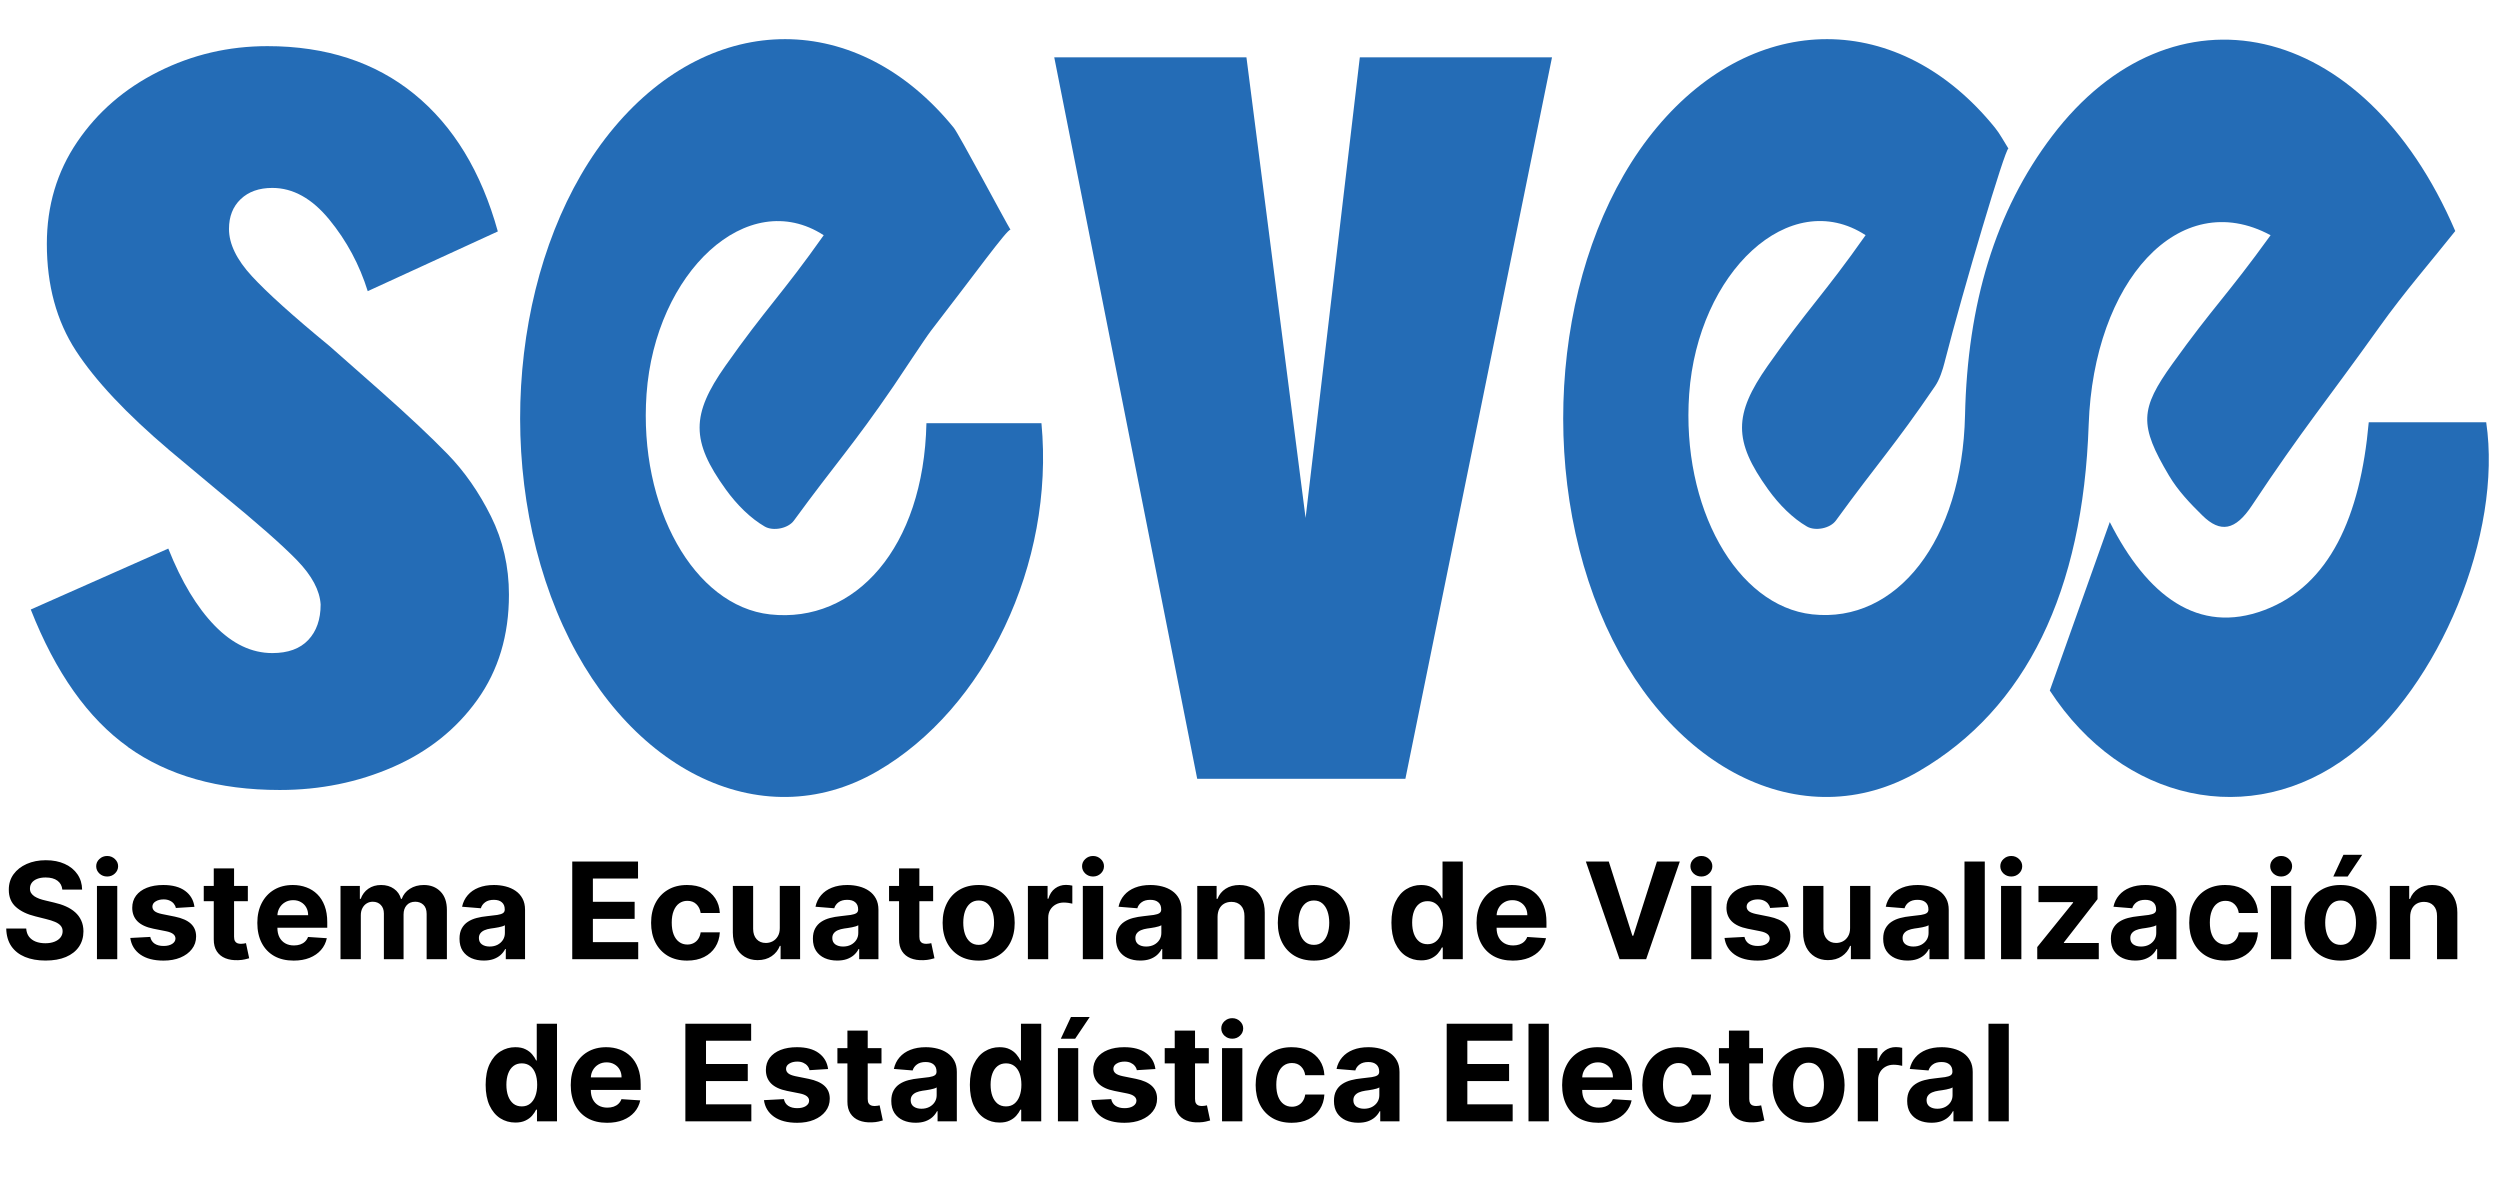 <svg width="894" height="423" viewBox="0 0 894 423" fill="none" xmlns="http://www.w3.org/2000/svg">
<g filter="url(#filter0_d_127_364)">
<path d="M41.773 263.108C27.442 252.884 15.863 236.489 7 213.96L56.18 192.168C60.895 204.039 66.439 213.221 72.794 219.753C79.149 226.284 86.013 229.541 93.386 229.541C98.987 229.541 103.287 227.988 106.228 224.865C109.17 221.76 110.66 217.519 110.66 212.18C110.358 207.144 107.567 201.881 102.249 196.39C96.931 190.9 87.918 182.986 75.227 172.592L56.614 157.03C41.245 143.985 30.101 132.115 23.161 121.456C16.221 110.778 12.752 98.037 12.752 83.213C12.752 69.581 16.372 57.408 23.613 46.749C30.855 36.071 40.51 27.703 52.635 21.625C64.742 15.548 77.735 12.5 91.614 12.5C112.583 12.5 130.083 18.218 144.113 29.615C158.143 41.031 168.1 57.408 174.021 78.763L127.5 100.119C124.539 90.634 119.975 82.114 113.771 74.541C107.567 66.969 100.778 63.201 93.386 63.201C88.653 63.201 84.9 64.526 82.091 67.196C79.281 69.865 77.885 73.424 77.885 77.874C77.885 83.213 80.62 88.854 86.088 94.78C91.557 100.706 100.778 109.017 113.771 119.695L131.931 135.712C141.963 144.61 150.015 152.164 156.069 158.393C162.122 164.622 167.289 172.043 171.57 180.639C175.85 189.234 178 198.586 178 208.658C178 223.199 174.228 235.713 166.704 246.239C159.18 256.766 149.129 264.774 136.57 270.264C124.011 275.755 110.509 278.5 96.026 278.5C74.171 278.5 56.086 273.388 41.754 263.146L41.773 263.108Z" fill="#246CB6"/>
<path d="M368.422 147.326C373.166 197.638 348.285 249.466 309.726 271.799C267.833 296.084 218.129 270.682 195.077 214.592C171.625 157.498 180.446 83.375 215.69 41.492C251.068 -0.561 302.81 -0.504 337.083 41.701C338.855 43.879 355.772 75.646 357.353 78.147C356.248 77.825 344.703 93.869 328.891 114.309C326.91 116.866 317.137 131.755 315.536 134.066C300.848 155.547 295.076 161.363 279.911 182.143C277.777 185.079 272.386 185.988 269.49 184.302C264.403 181.366 259.526 176.536 255.545 171.024C243.009 153.653 243.162 144.238 255.373 126.868C269.909 106.201 275.605 101.314 290.56 80.117C263.337 62.462 230.283 93.358 227.197 136.983C224.358 177.369 244.19 212.717 271.376 215.71C301.743 219.044 326.319 191.955 327.291 147.345" fill="#246CB6"/>
<path d="M373 16.5H441.728L462.881 181.21L482.272 16.5H551L498.568 274.5H424.12L373 16.5Z" fill="#246CB6"/>
<path d="M691.464 125.296C690.667 128.421 689.586 131.717 688.011 134.047C673.385 155.528 667.637 161.344 652.536 182.124C650.411 185.06 645.043 185.969 642.159 184.283C637.094 181.347 632.238 176.517 628.273 171.005C615.79 153.634 615.942 144.219 628.102 126.849C642.577 106.182 648.249 101.295 663.141 80.098C636.032 62.443 603.118 93.339 600.044 136.964C597.218 177.35 616.966 212.698 644.037 215.691C674.277 219.025 697.724 189.133 698.692 144.523C699.564 104.743 709.467 71.46 729.861 44.618C772.697 -11.813 841.2 2.186 874 78.62C865.406 89.418 855.712 100.556 846.872 112.945C827.863 139.578 819.611 149.163 801.285 176.782C795.367 185.723 790.017 186.689 783.567 180.324C779.298 176.119 774.935 171.63 771.615 166.042C760.916 148.008 761.219 142.306 772.867 126.091C787.74 105.349 792.123 102.053 807.963 80.117C775.201 62.443 744.658 96.749 742.913 147.837C740.883 207.545 720.565 249.447 682.187 271.799C640.471 296.084 590.976 270.682 568.022 214.592C544.669 157.498 553.452 83.375 588.548 41.492C623.777 -0.561 675.301 -0.504 709.429 41.701C711.194 43.879 712.616 46.626 714.21 49.127C713.11 48.804 698.009 99.628 691.445 125.314L691.464 125.296Z" fill="#246CB6"/>
<path d="M729 242.949C736.353 222.292 743.253 202.902 750.455 182.681C763.839 209.101 782.062 223.067 805.729 214.166C829.074 205.378 840.057 180.791 843.063 147H885.066C890.945 186.838 868.393 241.626 836.277 266.024C801.041 292.803 754.973 282.806 729 242.93V242.949Z" fill="#246CB6"/>
</g>
<path d="M22.292 318.131C22.155 316.756 21.57 315.687 20.536 314.926C19.502 314.165 18.099 313.784 16.326 313.784C15.121 313.784 14.104 313.955 13.275 314.295C12.445 314.625 11.809 315.085 11.366 315.676C10.934 316.267 10.718 316.938 10.718 317.688C10.695 318.312 10.826 318.858 11.11 319.324C11.405 319.79 11.809 320.193 12.32 320.534C12.832 320.864 13.423 321.153 14.093 321.403C14.764 321.642 15.479 321.847 16.241 322.017L19.377 322.767C20.9 323.108 22.298 323.562 23.57 324.131C24.843 324.699 25.945 325.398 26.877 326.227C27.809 327.057 28.53 328.034 29.042 329.159C29.565 330.284 29.832 331.574 29.843 333.028C29.832 335.165 29.286 337.017 28.207 338.585C27.139 340.142 25.593 341.352 23.57 342.216C21.559 343.068 19.133 343.494 16.292 343.494C13.474 343.494 11.019 343.062 8.928 342.199C6.849 341.335 5.224 340.057 4.053 338.364C2.894 336.659 2.286 334.551 2.229 332.04H9.371C9.451 333.21 9.786 334.187 10.377 334.972C10.979 335.744 11.78 336.33 12.78 336.727C13.792 337.114 14.934 337.307 16.207 337.307C17.457 337.307 18.542 337.125 19.462 336.761C20.394 336.398 21.116 335.892 21.627 335.244C22.139 334.597 22.394 333.852 22.394 333.011C22.394 332.227 22.161 331.568 21.695 331.034C21.241 330.5 20.57 330.045 19.684 329.67C18.809 329.295 17.735 328.955 16.462 328.648L12.661 327.693C9.718 326.977 7.394 325.858 5.69 324.335C3.985 322.812 3.138 320.761 3.15 318.182C3.138 316.068 3.701 314.222 4.837 312.642C5.985 311.062 7.559 309.83 9.559 308.943C11.559 308.057 13.832 307.614 16.377 307.614C18.968 307.614 21.229 308.057 23.161 308.943C25.104 309.83 26.616 311.062 27.695 312.642C28.775 314.222 29.332 316.051 29.366 318.131H22.292ZM34.671 343V316.818H41.932V343H34.671ZM38.319 313.443C37.239 313.443 36.313 313.085 35.541 312.369C34.779 311.642 34.398 310.773 34.398 309.761C34.398 308.761 34.779 307.903 35.541 307.188C36.313 306.46 37.239 306.097 38.319 306.097C39.398 306.097 40.319 306.46 41.08 307.188C41.853 307.903 42.239 308.761 42.239 309.761C42.239 310.773 41.853 311.642 41.08 312.369C40.319 313.085 39.398 313.443 38.319 313.443ZM69.533 324.284L62.886 324.693C62.772 324.125 62.528 323.614 62.153 323.159C61.778 322.693 61.283 322.324 60.67 322.051C60.068 321.767 59.346 321.625 58.505 321.625C57.38 321.625 56.431 321.864 55.658 322.341C54.886 322.807 54.499 323.432 54.499 324.216C54.499 324.841 54.749 325.369 55.249 325.801C55.749 326.233 56.607 326.58 57.823 326.841L62.562 327.795C65.107 328.318 67.005 329.159 68.255 330.318C69.505 331.477 70.13 333 70.13 334.886C70.13 336.602 69.624 338.108 68.613 339.403C67.613 340.699 66.238 341.71 64.488 342.438C62.749 343.153 60.744 343.511 58.471 343.511C55.005 343.511 52.244 342.79 50.187 341.347C48.141 339.892 46.943 337.915 46.59 335.415L53.732 335.04C53.948 336.097 54.471 336.903 55.3 337.46C56.13 338.006 57.193 338.278 58.488 338.278C59.761 338.278 60.783 338.034 61.556 337.545C62.34 337.045 62.738 336.403 62.749 335.619C62.738 334.96 62.459 334.42 61.914 334C61.369 333.568 60.528 333.239 59.391 333.011L54.857 332.108C52.3 331.597 50.397 330.71 49.147 329.449C47.908 328.187 47.289 326.58 47.289 324.625C47.289 322.943 47.744 321.494 48.653 320.278C49.573 319.062 50.863 318.125 52.522 317.466C54.193 316.807 56.147 316.477 58.386 316.477C61.693 316.477 64.295 317.176 66.192 318.574C68.102 319.972 69.215 321.875 69.533 324.284ZM88.629 316.818V322.273H72.862V316.818H88.629ZM76.441 310.545H83.702V334.955C83.702 335.625 83.805 336.148 84.009 336.523C84.214 336.886 84.498 337.142 84.862 337.29C85.237 337.437 85.668 337.511 86.157 337.511C86.498 337.511 86.839 337.483 87.18 337.426C87.521 337.358 87.782 337.307 87.964 337.273L89.106 342.676C88.742 342.79 88.231 342.92 87.572 343.068C86.913 343.227 86.112 343.324 85.168 343.358C83.418 343.426 81.884 343.193 80.566 342.659C79.259 342.125 78.242 341.295 77.515 340.17C76.788 339.045 76.43 337.625 76.441 335.909V310.545ZM105.009 343.511C102.316 343.511 99.998 342.966 98.055 341.875C96.123 340.773 94.634 339.216 93.589 337.205C92.543 335.182 92.021 332.79 92.021 330.028C92.021 327.335 92.543 324.972 93.589 322.938C94.634 320.903 96.106 319.318 98.004 318.182C99.913 317.045 102.151 316.477 104.719 316.477C106.447 316.477 108.055 316.756 109.543 317.312C111.043 317.858 112.35 318.682 113.464 319.784C114.589 320.886 115.464 322.273 116.089 323.943C116.714 325.602 117.026 327.545 117.026 329.773V331.767H94.918V327.267H110.191C110.191 326.222 109.964 325.295 109.509 324.489C109.055 323.682 108.424 323.051 107.617 322.597C106.822 322.131 105.896 321.898 104.839 321.898C103.737 321.898 102.759 322.153 101.907 322.665C101.066 323.165 100.407 323.841 99.93 324.693C99.452 325.534 99.208 326.472 99.197 327.506V331.784C99.197 333.08 99.435 334.199 99.913 335.142C100.401 336.085 101.089 336.812 101.975 337.324C102.862 337.835 103.913 338.091 105.129 338.091C105.935 338.091 106.674 337.977 107.344 337.75C108.015 337.523 108.589 337.182 109.066 336.727C109.543 336.273 109.907 335.716 110.157 335.057L116.873 335.5C116.532 337.114 115.833 338.523 114.776 339.727C113.731 340.92 112.379 341.852 110.719 342.523C109.072 343.182 107.168 343.511 105.009 343.511ZM121.765 343V316.818H128.685V321.438H128.992C129.538 319.903 130.447 318.693 131.719 317.807C132.992 316.92 134.515 316.477 136.288 316.477C138.083 316.477 139.612 316.926 140.873 317.824C142.134 318.71 142.975 319.915 143.396 321.438H143.668C144.202 319.938 145.168 318.739 146.566 317.841C147.975 316.932 149.64 316.477 151.56 316.477C154.004 316.477 155.987 317.256 157.509 318.812C159.043 320.358 159.81 322.551 159.81 325.392V343H152.566V326.824C152.566 325.369 152.18 324.278 151.407 323.551C150.634 322.824 149.668 322.46 148.509 322.46C147.191 322.46 146.163 322.881 145.424 323.722C144.685 324.551 144.316 325.648 144.316 327.011V343H137.276V326.67C137.276 325.386 136.907 324.364 136.168 323.602C135.441 322.841 134.481 322.46 133.288 322.46C132.481 322.46 131.754 322.665 131.106 323.074C130.469 323.472 129.964 324.034 129.589 324.761C129.214 325.477 129.026 326.318 129.026 327.284V343H121.765ZM173.012 343.494C171.342 343.494 169.853 343.205 168.546 342.625C167.239 342.034 166.205 341.165 165.444 340.017C164.694 338.858 164.319 337.415 164.319 335.688C164.319 334.233 164.586 333.011 165.12 332.023C165.654 331.034 166.381 330.239 167.302 329.636C168.222 329.034 169.268 328.58 170.438 328.273C171.62 327.966 172.859 327.75 174.154 327.625C175.677 327.466 176.904 327.318 177.836 327.182C178.768 327.034 179.444 326.818 179.864 326.534C180.285 326.25 180.495 325.83 180.495 325.273V325.17C180.495 324.091 180.154 323.256 179.472 322.665C178.802 322.074 177.847 321.778 176.609 321.778C175.302 321.778 174.262 322.068 173.489 322.648C172.717 323.216 172.205 323.932 171.955 324.795L165.239 324.25C165.58 322.659 166.251 321.284 167.251 320.125C168.251 318.955 169.54 318.057 171.12 317.432C172.711 316.795 174.552 316.477 176.643 316.477C178.097 316.477 179.489 316.648 180.819 316.989C182.16 317.33 183.347 317.858 184.381 318.574C185.427 319.29 186.251 320.21 186.853 321.335C187.455 322.449 187.756 323.784 187.756 325.341V343H180.87V339.369H180.665C180.245 340.188 179.683 340.909 178.978 341.534C178.273 342.148 177.427 342.631 176.438 342.983C175.45 343.324 174.308 343.494 173.012 343.494ZM175.092 338.483C176.16 338.483 177.103 338.273 177.921 337.852C178.739 337.42 179.381 336.841 179.847 336.114C180.313 335.386 180.546 334.562 180.546 333.642V330.864C180.319 331.011 180.006 331.148 179.609 331.273C179.222 331.386 178.785 331.494 178.296 331.597C177.808 331.687 177.319 331.773 176.83 331.852C176.342 331.92 175.898 331.983 175.501 332.04C174.648 332.165 173.904 332.364 173.268 332.636C172.631 332.909 172.137 333.278 171.785 333.744C171.433 334.199 171.256 334.767 171.256 335.449C171.256 336.438 171.614 337.193 172.33 337.716C173.058 338.227 173.978 338.483 175.092 338.483ZM204.636 343V308.091H228.158V314.176H212.016V322.494H226.948V328.58H212.016V336.915H228.227V343H204.636ZM245.719 343.511C243.038 343.511 240.731 342.943 238.799 341.807C236.879 340.659 235.401 339.068 234.367 337.034C233.344 335 232.833 332.659 232.833 330.011C232.833 327.33 233.35 324.977 234.384 322.955C235.43 320.92 236.913 319.335 238.833 318.199C240.754 317.051 243.038 316.477 245.685 316.477C247.969 316.477 249.969 316.892 251.685 317.722C253.401 318.551 254.759 319.716 255.759 321.216C256.759 322.716 257.31 324.477 257.413 326.5H250.56C250.367 325.193 249.856 324.142 249.026 323.347C248.208 322.54 247.134 322.136 245.805 322.136C244.68 322.136 243.697 322.443 242.856 323.057C242.026 323.659 241.379 324.54 240.913 325.699C240.447 326.858 240.214 328.261 240.214 329.909C240.214 331.58 240.441 333 240.896 334.17C241.362 335.341 242.015 336.233 242.856 336.847C243.697 337.46 244.68 337.767 245.805 337.767C246.634 337.767 247.379 337.597 248.038 337.256C248.708 336.915 249.259 336.42 249.691 335.773C250.134 335.114 250.424 334.324 250.56 333.403H257.413C257.299 335.403 256.754 337.165 255.776 338.688C254.81 340.199 253.475 341.381 251.771 342.233C250.066 343.085 248.049 343.511 245.719 343.511ZM278.852 331.852V316.818H286.113V343H279.141V338.244H278.869C278.278 339.778 277.295 341.011 275.92 341.943C274.556 342.875 272.891 343.341 270.925 343.341C269.175 343.341 267.636 342.943 266.306 342.148C264.977 341.352 263.937 340.222 263.187 338.756C262.448 337.29 262.073 335.534 262.062 333.489V316.818H269.323V332.193C269.335 333.739 269.749 334.96 270.567 335.858C271.386 336.756 272.482 337.205 273.857 337.205C274.732 337.205 275.55 337.006 276.312 336.608C277.073 336.199 277.687 335.597 278.153 334.801C278.63 334.006 278.863 333.023 278.852 331.852ZM299.387 343.494C297.717 343.494 296.228 343.205 294.921 342.625C293.614 342.034 292.58 341.165 291.819 340.017C291.069 338.858 290.694 337.415 290.694 335.688C290.694 334.233 290.961 333.011 291.495 332.023C292.029 331.034 292.756 330.239 293.677 329.636C294.597 329.034 295.643 328.58 296.813 328.273C297.995 327.966 299.234 327.75 300.529 327.625C302.052 327.466 303.279 327.318 304.211 327.182C305.143 327.034 305.819 326.818 306.239 326.534C306.66 326.25 306.87 325.83 306.87 325.273V325.17C306.87 324.091 306.529 323.256 305.847 322.665C305.177 322.074 304.222 321.778 302.984 321.778C301.677 321.778 300.637 322.068 299.864 322.648C299.092 323.216 298.58 323.932 298.33 324.795L291.614 324.25C291.955 322.659 292.626 321.284 293.626 320.125C294.626 318.955 295.915 318.057 297.495 317.432C299.086 316.795 300.927 316.477 303.018 316.477C304.472 316.477 305.864 316.648 307.194 316.989C308.535 317.33 309.722 317.858 310.756 318.574C311.802 319.29 312.626 320.21 313.228 321.335C313.83 322.449 314.131 323.784 314.131 325.341V343H307.245V339.369H307.04C306.62 340.188 306.058 340.909 305.353 341.534C304.648 342.148 303.802 342.631 302.813 342.983C301.825 343.324 300.683 343.494 299.387 343.494ZM301.467 338.483C302.535 338.483 303.478 338.273 304.296 337.852C305.114 337.42 305.756 336.841 306.222 336.114C306.688 335.386 306.921 334.562 306.921 333.642V330.864C306.694 331.011 306.381 331.148 305.984 331.273C305.597 331.386 305.16 331.494 304.671 331.597C304.183 331.687 303.694 331.773 303.205 331.852C302.717 331.92 302.273 331.983 301.876 332.04C301.023 332.165 300.279 332.364 299.643 332.636C299.006 332.909 298.512 333.278 298.16 333.744C297.808 334.199 297.631 334.767 297.631 335.449C297.631 336.438 297.989 337.193 298.705 337.716C299.433 338.227 300.353 338.483 301.467 338.483ZM333.691 316.818V322.273H317.924V316.818H333.691ZM321.504 310.545H328.765V334.955C328.765 335.625 328.867 336.148 329.072 336.523C329.276 336.886 329.56 337.142 329.924 337.29C330.299 337.437 330.731 337.511 331.219 337.511C331.56 337.511 331.901 337.483 332.242 337.426C332.583 337.358 332.844 337.307 333.026 337.273L334.168 342.676C333.805 342.79 333.293 342.92 332.634 343.068C331.975 343.227 331.174 343.324 330.231 343.358C328.481 343.426 326.947 343.193 325.629 342.659C324.322 342.125 323.305 341.295 322.577 340.17C321.85 339.045 321.492 337.625 321.504 335.909V310.545ZM349.969 343.511C347.322 343.511 345.032 342.949 343.1 341.824C341.18 340.687 339.697 339.108 338.651 337.085C337.606 335.051 337.083 332.693 337.083 330.011C337.083 327.307 337.606 324.943 338.651 322.92C339.697 320.886 341.18 319.307 343.1 318.182C345.032 317.045 347.322 316.477 349.969 316.477C352.617 316.477 354.901 317.045 356.822 318.182C358.754 319.307 360.242 320.886 361.288 322.92C362.333 324.943 362.856 327.307 362.856 330.011C362.856 332.693 362.333 335.051 361.288 337.085C360.242 339.108 358.754 340.687 356.822 341.824C354.901 342.949 352.617 343.511 349.969 343.511ZM350.004 337.886C351.208 337.886 352.214 337.545 353.021 336.864C353.827 336.17 354.435 335.227 354.844 334.034C355.265 332.841 355.475 331.483 355.475 329.96C355.475 328.438 355.265 327.08 354.844 325.886C354.435 324.693 353.827 323.75 353.021 323.057C352.214 322.364 351.208 322.017 350.004 322.017C348.788 322.017 347.765 322.364 346.935 323.057C346.117 323.75 345.498 324.693 345.077 325.886C344.668 327.08 344.464 328.438 344.464 329.96C344.464 331.483 344.668 332.841 345.077 334.034C345.498 335.227 346.117 336.17 346.935 336.864C347.765 337.545 348.788 337.886 350.004 337.886ZM367.577 343V316.818H374.617V321.386H374.89C375.367 319.761 376.168 318.534 377.293 317.705C378.418 316.864 379.714 316.443 381.18 316.443C381.543 316.443 381.935 316.466 382.356 316.511C382.776 316.557 383.146 316.619 383.464 316.699V323.142C383.123 323.04 382.651 322.949 382.049 322.869C381.447 322.79 380.896 322.75 380.396 322.75C379.327 322.75 378.373 322.983 377.532 323.449C376.702 323.903 376.043 324.54 375.555 325.358C375.077 326.176 374.839 327.119 374.839 328.188V343H367.577ZM387.218 343V316.818H394.479V343H387.218ZM390.866 313.443C389.786 313.443 388.86 313.085 388.087 312.369C387.326 311.642 386.945 310.773 386.945 309.761C386.945 308.761 387.326 307.903 388.087 307.188C388.86 306.46 389.786 306.097 390.866 306.097C391.945 306.097 392.866 306.46 393.627 307.188C394.4 307.903 394.786 308.761 394.786 309.761C394.786 310.773 394.4 311.642 393.627 312.369C392.866 313.085 391.945 313.443 390.866 313.443ZM407.762 343.494C406.092 343.494 404.603 343.205 403.296 342.625C401.989 342.034 400.955 341.165 400.194 340.017C399.444 338.858 399.069 337.415 399.069 335.688C399.069 334.233 399.336 333.011 399.87 332.023C400.404 331.034 401.131 330.239 402.052 329.636C402.972 329.034 404.018 328.58 405.188 328.273C406.37 327.966 407.609 327.75 408.904 327.625C410.427 327.466 411.654 327.318 412.586 327.182C413.518 327.034 414.194 326.818 414.614 326.534C415.035 326.25 415.245 325.83 415.245 325.273V325.17C415.245 324.091 414.904 323.256 414.222 322.665C413.552 322.074 412.597 321.778 411.359 321.778C410.052 321.778 409.012 322.068 408.239 322.648C407.467 323.216 406.955 323.932 406.705 324.795L399.989 324.25C400.33 322.659 401.001 321.284 402.001 320.125C403.001 318.955 404.29 318.057 405.87 317.432C407.461 316.795 409.302 316.477 411.393 316.477C412.847 316.477 414.239 316.648 415.569 316.989C416.91 317.33 418.097 317.858 419.131 318.574C420.177 319.29 421.001 320.21 421.603 321.335C422.205 322.449 422.506 323.784 422.506 325.341V343H415.62V339.369H415.415C414.995 340.188 414.433 340.909 413.728 341.534C413.023 342.148 412.177 342.631 411.188 342.983C410.2 343.324 409.058 343.494 407.762 343.494ZM409.842 338.483C410.91 338.483 411.853 338.273 412.671 337.852C413.489 337.42 414.131 336.841 414.597 336.114C415.063 335.386 415.296 334.562 415.296 333.642V330.864C415.069 331.011 414.756 331.148 414.359 331.273C413.972 331.386 413.535 331.494 413.046 331.597C412.558 331.687 412.069 331.773 411.58 331.852C411.092 331.92 410.648 331.983 410.251 332.04C409.398 332.165 408.654 332.364 408.018 332.636C407.381 332.909 406.887 333.278 406.535 333.744C406.183 334.199 406.006 334.767 406.006 335.449C406.006 336.438 406.364 337.193 407.08 337.716C407.808 338.227 408.728 338.483 409.842 338.483ZM435.401 327.864V343H428.14V316.818H435.06V321.438H435.367C435.947 319.915 436.918 318.71 438.282 317.824C439.646 316.926 441.299 316.477 443.242 316.477C445.06 316.477 446.646 316.875 447.998 317.67C449.35 318.466 450.401 319.602 451.151 321.08C451.901 322.545 452.276 324.295 452.276 326.33V343H445.015V327.625C445.026 326.023 444.617 324.773 443.788 323.875C442.958 322.966 441.816 322.511 440.362 322.511C439.384 322.511 438.521 322.722 437.771 323.142C437.032 323.562 436.452 324.176 436.032 324.983C435.623 325.778 435.413 326.739 435.401 327.864ZM469.829 343.511C467.181 343.511 464.891 342.949 462.96 341.824C461.039 340.687 459.556 339.108 458.511 337.085C457.465 335.051 456.942 332.693 456.942 330.011C456.942 327.307 457.465 324.943 458.511 322.92C459.556 320.886 461.039 319.307 462.96 318.182C464.891 317.045 467.181 316.477 469.829 316.477C472.477 316.477 474.761 317.045 476.681 318.182C478.613 319.307 480.102 320.886 481.147 322.92C482.192 324.943 482.715 327.307 482.715 330.011C482.715 332.693 482.192 335.051 481.147 337.085C480.102 339.108 478.613 340.687 476.681 341.824C474.761 342.949 472.477 343.511 469.829 343.511ZM469.863 337.886C471.067 337.886 472.073 337.545 472.88 336.864C473.687 336.17 474.295 335.227 474.704 334.034C475.124 332.841 475.335 331.483 475.335 329.96C475.335 328.438 475.124 327.08 474.704 325.886C474.295 324.693 473.687 323.75 472.88 323.057C472.073 322.364 471.067 322.017 469.863 322.017C468.647 322.017 467.624 322.364 466.795 323.057C465.977 323.75 465.357 324.693 464.937 325.886C464.528 327.08 464.323 328.438 464.323 329.96C464.323 331.483 464.528 332.841 464.937 334.034C465.357 335.227 465.977 336.17 466.795 336.864C467.624 337.545 468.647 337.886 469.863 337.886ZM508.194 343.426C506.205 343.426 504.404 342.915 502.79 341.892C501.188 340.858 499.915 339.341 498.972 337.341C498.04 335.33 497.575 332.864 497.575 329.943C497.575 326.943 498.058 324.449 499.023 322.46C499.989 320.46 501.273 318.966 502.876 317.977C504.489 316.977 506.256 316.477 508.177 316.477C509.643 316.477 510.864 316.727 511.842 317.227C512.83 317.716 513.626 318.33 514.228 319.068C514.842 319.795 515.308 320.511 515.626 321.216H515.847V308.091H523.092V343H515.933V338.807H515.626C515.285 339.534 514.802 340.256 514.177 340.972C513.563 341.676 512.762 342.261 511.773 342.727C510.796 343.193 509.603 343.426 508.194 343.426ZM510.495 337.648C511.665 337.648 512.654 337.33 513.461 336.693C514.279 336.045 514.904 335.142 515.336 333.983C515.779 332.824 516.001 331.466 516.001 329.909C516.001 328.352 515.785 327 515.353 325.852C514.921 324.705 514.296 323.818 513.478 323.193C512.66 322.568 511.665 322.256 510.495 322.256C509.302 322.256 508.296 322.58 507.478 323.227C506.66 323.875 506.04 324.773 505.62 325.92C505.2 327.068 504.989 328.398 504.989 329.909C504.989 331.432 505.2 332.778 505.62 333.949C506.052 335.108 506.671 336.017 507.478 336.676C508.296 337.324 509.302 337.648 510.495 337.648ZM540.994 343.511C538.3 343.511 535.982 342.966 534.039 341.875C532.107 340.773 530.619 339.216 529.573 337.205C528.528 335.182 528.005 332.79 528.005 330.028C528.005 327.335 528.528 324.972 529.573 322.938C530.619 320.903 532.09 319.318 533.988 318.182C535.897 317.045 538.136 316.477 540.704 316.477C542.431 316.477 544.039 316.756 545.528 317.312C547.028 317.858 548.335 318.682 549.448 319.784C550.573 320.886 551.448 322.273 552.073 323.943C552.698 325.602 553.011 327.545 553.011 329.773V331.767H530.903V327.267H546.175C546.175 326.222 545.948 325.295 545.494 324.489C545.039 323.682 544.408 323.051 543.602 322.597C542.806 322.131 541.88 321.898 540.823 321.898C539.721 321.898 538.744 322.153 537.891 322.665C537.05 323.165 536.391 323.841 535.914 324.693C535.437 325.534 535.192 326.472 535.181 327.506V331.784C535.181 333.08 535.42 334.199 535.897 335.142C536.386 336.085 537.073 336.812 537.96 337.324C538.846 337.835 539.897 338.091 541.113 338.091C541.92 338.091 542.658 337.977 543.329 337.75C543.999 337.523 544.573 337.182 545.05 336.727C545.528 336.273 545.891 335.716 546.141 335.057L552.857 335.5C552.516 337.114 551.817 338.523 550.761 339.727C549.715 340.92 548.363 341.852 546.704 342.523C545.056 343.182 543.153 343.511 540.994 343.511ZM575.302 308.091L583.739 334.614H584.063L592.518 308.091H600.7L588.665 343H579.154L567.103 308.091H575.302ZM604.765 343V316.818H612.026V343H604.765ZM608.413 313.443C607.333 313.443 606.407 313.085 605.634 312.369C604.873 311.642 604.492 310.773 604.492 309.761C604.492 308.761 604.873 307.903 605.634 307.188C606.407 306.46 607.333 306.097 608.413 306.097C609.492 306.097 610.413 306.46 611.174 307.188C611.947 307.903 612.333 308.761 612.333 309.761C612.333 310.773 611.947 311.642 611.174 312.369C610.413 313.085 609.492 313.443 608.413 313.443ZM639.627 324.284L632.979 324.693C632.866 324.125 632.621 323.614 632.246 323.159C631.871 322.693 631.377 322.324 630.763 322.051C630.161 321.767 629.44 321.625 628.599 321.625C627.474 321.625 626.525 321.864 625.752 322.341C624.979 322.807 624.593 323.432 624.593 324.216C624.593 324.841 624.843 325.369 625.343 325.801C625.843 326.233 626.701 326.58 627.917 326.841L632.656 327.795C635.201 328.318 637.099 329.159 638.349 330.318C639.599 331.477 640.224 333 640.224 334.886C640.224 336.602 639.718 338.108 638.707 339.403C637.707 340.699 636.332 341.71 634.582 342.438C632.843 343.153 630.837 343.511 628.565 343.511C625.099 343.511 622.337 342.79 620.281 341.347C618.235 339.892 617.036 337.915 616.684 335.415L623.826 335.04C624.042 336.097 624.565 336.903 625.394 337.46C626.224 338.006 627.286 338.278 628.582 338.278C629.854 338.278 630.877 338.034 631.65 337.545C632.434 337.045 632.832 336.403 632.843 335.619C632.832 334.96 632.553 334.42 632.008 334C631.462 333.568 630.621 333.239 629.485 333.011L624.951 332.108C622.394 331.597 620.491 330.71 619.241 329.449C618.002 328.187 617.383 326.58 617.383 324.625C617.383 322.943 617.837 321.494 618.746 320.278C619.667 319.062 620.957 318.125 622.616 317.466C624.286 316.807 626.241 316.477 628.479 316.477C631.786 316.477 634.388 317.176 636.286 318.574C638.195 319.972 639.309 321.875 639.627 324.284ZM661.586 331.852V316.818H668.847V343H661.876V338.244H661.603C661.012 339.778 660.029 341.011 658.654 341.943C657.29 342.875 655.626 343.341 653.66 343.341C651.91 343.341 650.37 342.943 649.04 342.148C647.711 341.352 646.671 340.222 645.921 338.756C645.183 337.29 644.808 335.534 644.796 333.489V316.818H652.058V332.193C652.069 333.739 652.484 334.96 653.302 335.858C654.12 336.756 655.217 337.205 656.592 337.205C657.467 337.205 658.285 337.006 659.046 336.608C659.808 336.199 660.421 335.597 660.887 334.801C661.364 334.006 661.597 333.023 661.586 331.852ZM682.121 343.494C680.451 343.494 678.962 343.205 677.656 342.625C676.349 342.034 675.315 341.165 674.553 340.017C673.803 338.858 673.428 337.415 673.428 335.688C673.428 334.233 673.695 333.011 674.229 332.023C674.763 331.034 675.491 330.239 676.411 329.636C677.332 329.034 678.377 328.58 679.548 328.273C680.729 327.966 681.968 327.75 683.263 327.625C684.786 327.466 686.013 327.318 686.945 327.182C687.877 327.034 688.553 326.818 688.974 326.534C689.394 326.25 689.604 325.83 689.604 325.273V325.17C689.604 324.091 689.263 323.256 688.582 322.665C687.911 322.074 686.957 321.778 685.718 321.778C684.411 321.778 683.371 322.068 682.599 322.648C681.826 323.216 681.315 323.932 681.065 324.795L674.349 324.25C674.69 322.659 675.36 321.284 676.36 320.125C677.36 318.955 678.65 318.057 680.229 317.432C681.82 316.795 683.661 316.477 685.752 316.477C687.207 316.477 688.599 316.648 689.928 316.989C691.269 317.33 692.457 317.858 693.491 318.574C694.536 319.29 695.36 320.21 695.962 321.335C696.565 322.449 696.866 323.784 696.866 325.341V343H689.979V339.369H689.775C689.354 340.188 688.792 340.909 688.087 341.534C687.383 342.148 686.536 342.631 685.548 342.983C684.559 343.324 683.417 343.494 682.121 343.494ZM684.201 338.483C685.269 338.483 686.212 338.273 687.031 337.852C687.849 337.42 688.491 336.841 688.957 336.114C689.423 335.386 689.656 334.562 689.656 333.642V330.864C689.428 331.011 689.116 331.148 688.718 331.273C688.332 331.386 687.894 331.494 687.406 331.597C686.917 331.687 686.428 331.773 685.94 331.852C685.451 331.92 685.008 331.983 684.61 332.04C683.758 332.165 683.013 332.364 682.377 332.636C681.741 332.909 681.246 333.278 680.894 333.744C680.542 334.199 680.366 334.767 680.366 335.449C680.366 336.438 680.724 337.193 681.44 337.716C682.167 338.227 683.087 338.483 684.201 338.483ZM709.761 308.091V343H702.499V308.091H709.761ZM715.577 343V316.818H722.839V343H715.577ZM719.225 313.443C718.146 313.443 717.219 313.085 716.447 312.369C715.685 311.642 715.305 310.773 715.305 309.761C715.305 308.761 715.685 307.903 716.447 307.188C717.219 306.46 718.146 306.097 719.225 306.097C720.305 306.097 721.225 306.46 721.987 307.188C722.759 307.903 723.146 308.761 723.146 309.761C723.146 310.773 722.759 311.642 721.987 312.369C721.225 313.085 720.305 313.443 719.225 313.443ZM728.519 343V338.67L741.337 322.801V322.614H728.962V316.818H750.082V321.54L738.048 337.017V337.205H750.525V343H728.519ZM763.543 343.494C761.873 343.494 760.384 343.205 759.077 342.625C757.771 342.034 756.737 341.165 755.975 340.017C755.225 338.858 754.85 337.415 754.85 335.688C754.85 334.233 755.117 333.011 755.651 332.023C756.185 331.034 756.913 330.239 757.833 329.636C758.754 329.034 759.799 328.58 760.969 328.273C762.151 327.966 763.39 327.75 764.685 327.625C766.208 327.466 767.435 327.318 768.367 327.182C769.299 327.034 769.975 326.818 770.396 326.534C770.816 326.25 771.026 325.83 771.026 325.273V325.17C771.026 324.091 770.685 323.256 770.004 322.665C769.333 322.074 768.379 321.778 767.14 321.778C765.833 321.778 764.793 322.068 764.021 322.648C763.248 323.216 762.737 323.932 762.487 324.795L755.771 324.25C756.112 322.659 756.782 321.284 757.782 320.125C758.782 318.955 760.072 318.057 761.651 317.432C763.242 316.795 765.083 316.477 767.174 316.477C768.629 316.477 770.021 316.648 771.35 316.989C772.691 317.33 773.879 317.858 774.913 318.574C775.958 319.29 776.782 320.21 777.384 321.335C777.987 322.449 778.288 323.784 778.288 325.341V343H771.401V339.369H771.197C770.776 340.188 770.214 340.909 769.509 341.534C768.805 342.148 767.958 342.631 766.969 342.983C765.981 343.324 764.839 343.494 763.543 343.494ZM765.623 338.483C766.691 338.483 767.634 338.273 768.452 337.852C769.271 337.42 769.913 336.841 770.379 336.114C770.844 335.386 771.077 334.562 771.077 333.642V330.864C770.85 331.011 770.538 331.148 770.14 331.273C769.754 331.386 769.316 331.494 768.827 331.597C768.339 331.687 767.85 331.773 767.362 331.852C766.873 331.92 766.43 331.983 766.032 332.04C765.18 332.165 764.435 332.364 763.799 332.636C763.163 332.909 762.668 333.278 762.316 333.744C761.964 334.199 761.788 334.767 761.788 335.449C761.788 336.438 762.146 337.193 762.862 337.716C763.589 338.227 764.509 338.483 765.623 338.483ZM795.751 343.511C793.069 343.511 790.762 342.943 788.83 341.807C786.91 340.659 785.433 339.068 784.398 337.034C783.376 335 782.864 332.659 782.864 330.011C782.864 327.33 783.381 324.977 784.415 322.955C785.461 320.92 786.944 319.335 788.864 318.199C790.785 317.051 793.069 316.477 795.717 316.477C798.001 316.477 800.001 316.892 801.717 317.722C803.433 318.551 804.79 319.716 805.79 321.216C806.79 322.716 807.342 324.477 807.444 326.5H800.592C800.398 325.193 799.887 324.142 799.058 323.347C798.239 322.54 797.165 322.136 795.836 322.136C794.711 322.136 793.728 322.443 792.887 323.057C792.058 323.659 791.41 324.54 790.944 325.699C790.478 326.858 790.245 328.261 790.245 329.909C790.245 331.58 790.472 333 790.927 334.17C791.393 335.341 792.046 336.233 792.887 336.847C793.728 337.46 794.711 337.767 795.836 337.767C796.665 337.767 797.41 337.597 798.069 337.256C798.739 336.915 799.29 336.42 799.722 335.773C800.165 335.114 800.455 334.324 800.592 333.403H807.444C807.33 335.403 806.785 337.165 805.808 338.688C804.842 340.199 803.506 341.381 801.802 342.233C800.097 343.085 798.08 343.511 795.751 343.511ZM812.093 343V316.818H819.354V343H812.093ZM815.741 313.443C814.661 313.443 813.735 313.085 812.962 312.369C812.201 311.642 811.82 310.773 811.82 309.761C811.82 308.761 812.201 307.903 812.962 307.188C813.735 306.46 814.661 306.097 815.741 306.097C816.82 306.097 817.741 306.46 818.502 307.188C819.275 307.903 819.661 308.761 819.661 309.761C819.661 310.773 819.275 311.642 818.502 312.369C817.741 313.085 816.82 313.443 815.741 313.443ZM837.001 343.511C834.353 343.511 832.063 342.949 830.131 341.824C828.211 340.687 826.728 339.108 825.683 337.085C824.637 335.051 824.114 332.693 824.114 330.011C824.114 327.307 824.637 324.943 825.683 322.92C826.728 320.886 828.211 319.307 830.131 318.182C832.063 317.045 834.353 316.477 837.001 316.477C839.648 316.477 841.933 317.045 843.853 318.182C845.785 319.307 847.273 320.886 848.319 322.92C849.364 324.943 849.887 327.307 849.887 330.011C849.887 332.693 849.364 335.051 848.319 337.085C847.273 339.108 845.785 340.687 843.853 341.824C841.933 342.949 839.648 343.511 837.001 343.511ZM837.035 337.886C838.239 337.886 839.245 337.545 840.052 336.864C840.859 336.17 841.467 335.227 841.876 334.034C842.296 332.841 842.506 331.483 842.506 329.96C842.506 328.438 842.296 327.08 841.876 325.886C841.467 324.693 840.859 323.75 840.052 323.057C839.245 322.364 838.239 322.017 837.035 322.017C835.819 322.017 834.796 322.364 833.967 323.057C833.148 323.75 832.529 324.693 832.109 325.886C831.7 327.08 831.495 328.438 831.495 329.96C831.495 331.483 831.7 332.841 832.109 334.034C832.529 335.227 833.148 336.17 833.967 336.864C834.796 337.545 835.819 337.886 837.035 337.886ZM834.393 313.443L838.006 305.688H844.722L839.523 313.443H834.393ZM861.87 327.864V343H854.609V316.818H861.529V321.438H861.836C862.415 319.915 863.387 318.71 864.751 317.824C866.114 316.926 867.768 316.477 869.711 316.477C871.529 316.477 873.114 316.875 874.467 317.67C875.819 318.466 876.87 319.602 877.62 321.08C878.37 322.545 878.745 324.295 878.745 326.33V343H871.484V327.625C871.495 326.023 871.086 324.773 870.256 323.875C869.427 322.966 868.285 322.511 866.83 322.511C865.853 322.511 864.989 322.722 864.239 323.142C863.501 323.562 862.921 324.176 862.501 324.983C862.092 325.778 861.881 326.739 861.87 327.864ZM184.288 401.426C182.299 401.426 180.498 400.915 178.884 399.892C177.282 398.858 176.009 397.341 175.066 395.341C174.134 393.33 173.668 390.864 173.668 387.943C173.668 384.943 174.151 382.449 175.117 380.46C176.083 378.46 177.367 376.966 178.969 375.977C180.583 374.977 182.35 374.477 184.271 374.477C185.737 374.477 186.958 374.727 187.935 375.227C188.924 375.716 189.719 376.33 190.322 377.068C190.935 377.795 191.401 378.511 191.719 379.216H191.941V366.091H199.185V401H192.026V396.807H191.719C191.379 397.534 190.896 398.256 190.271 398.972C189.657 399.676 188.856 400.261 187.867 400.727C186.89 401.193 185.697 401.426 184.288 401.426ZM186.589 395.648C187.759 395.648 188.748 395.33 189.555 394.693C190.373 394.045 190.998 393.142 191.43 391.983C191.873 390.824 192.094 389.466 192.094 387.909C192.094 386.352 191.879 385 191.447 383.852C191.015 382.705 190.39 381.818 189.572 381.193C188.754 380.568 187.759 380.256 186.589 380.256C185.396 380.256 184.39 380.58 183.572 381.227C182.754 381.875 182.134 382.773 181.714 383.92C181.293 385.068 181.083 386.398 181.083 387.909C181.083 389.432 181.293 390.778 181.714 391.949C182.146 393.108 182.765 394.017 183.572 394.676C184.39 395.324 185.396 395.648 186.589 395.648ZM217.087 401.511C214.394 401.511 212.076 400.966 210.133 399.875C208.201 398.773 206.712 397.216 205.667 395.205C204.621 393.182 204.099 390.79 204.099 388.028C204.099 385.335 204.621 382.972 205.667 380.938C206.712 378.903 208.184 377.318 210.082 376.182C211.991 375.045 214.229 374.477 216.798 374.477C218.525 374.477 220.133 374.756 221.621 375.312C223.121 375.858 224.428 376.682 225.542 377.784C226.667 378.886 227.542 380.273 228.167 381.943C228.792 383.602 229.104 385.545 229.104 387.773V389.767H206.996V385.267H222.269C222.269 384.222 222.042 383.295 221.587 382.489C221.133 381.682 220.502 381.051 219.695 380.597C218.9 380.131 217.974 379.898 216.917 379.898C215.815 379.898 214.837 380.153 213.985 380.665C213.144 381.165 212.485 381.841 212.008 382.693C211.531 383.534 211.286 384.472 211.275 385.506V389.784C211.275 391.08 211.513 392.199 211.991 393.142C212.479 394.085 213.167 394.812 214.053 395.324C214.94 395.835 215.991 396.091 217.207 396.091C218.013 396.091 218.752 395.977 219.423 395.75C220.093 395.523 220.667 395.182 221.144 394.727C221.621 394.273 221.985 393.716 222.235 393.057L228.951 393.5C228.61 395.114 227.911 396.523 226.854 397.727C225.809 398.92 224.457 399.852 222.798 400.523C221.15 401.182 219.246 401.511 217.087 401.511ZM245.089 401V366.091H268.612V372.176H252.469V380.494H267.401V386.58H252.469V394.915H268.68V401H245.089ZM296.127 382.284L289.479 382.693C289.366 382.125 289.121 381.614 288.746 381.159C288.371 380.693 287.877 380.324 287.263 380.051C286.661 379.767 285.94 379.625 285.099 379.625C283.974 379.625 283.025 379.864 282.252 380.341C281.479 380.807 281.093 381.432 281.093 382.216C281.093 382.841 281.343 383.369 281.843 383.801C282.343 384.233 283.201 384.58 284.417 384.841L289.156 385.795C291.701 386.318 293.599 387.159 294.849 388.318C296.099 389.477 296.724 391 296.724 392.886C296.724 394.602 296.218 396.108 295.207 397.403C294.207 398.699 292.832 399.71 291.082 400.438C289.343 401.153 287.337 401.511 285.065 401.511C281.599 401.511 278.837 400.79 276.781 399.347C274.735 397.892 273.536 395.915 273.184 393.415L280.326 393.04C280.542 394.097 281.065 394.903 281.894 395.46C282.724 396.006 283.786 396.278 285.082 396.278C286.354 396.278 287.377 396.034 288.15 395.545C288.934 395.045 289.332 394.403 289.343 393.619C289.332 392.96 289.053 392.42 288.508 392C287.962 391.568 287.121 391.239 285.985 391.011L281.451 390.108C278.894 389.597 276.991 388.71 275.741 387.449C274.502 386.187 273.883 384.58 273.883 382.625C273.883 380.943 274.337 379.494 275.246 378.278C276.167 377.062 277.457 376.125 279.116 375.466C280.786 374.807 282.741 374.477 284.979 374.477C288.286 374.477 290.888 375.176 292.786 376.574C294.695 377.972 295.809 379.875 296.127 382.284ZM315.222 374.818V380.273H299.455V374.818H315.222ZM303.035 368.545H310.296V392.955C310.296 393.625 310.398 394.148 310.603 394.523C310.808 394.886 311.092 395.142 311.455 395.29C311.83 395.437 312.262 395.511 312.751 395.511C313.092 395.511 313.433 395.483 313.773 395.426C314.114 395.358 314.376 395.307 314.558 395.273L315.7 400.676C315.336 400.79 314.825 400.92 314.165 401.068C313.506 401.227 312.705 401.324 311.762 401.358C310.012 401.426 308.478 401.193 307.16 400.659C305.853 400.125 304.836 399.295 304.109 398.17C303.381 397.045 303.023 395.625 303.035 393.909V368.545ZM327.418 401.494C325.748 401.494 324.259 401.205 322.952 400.625C321.646 400.034 320.612 399.165 319.85 398.017C319.1 396.858 318.725 395.415 318.725 393.688C318.725 392.233 318.992 391.011 319.526 390.023C320.06 389.034 320.788 388.239 321.708 387.636C322.629 387.034 323.674 386.58 324.844 386.273C326.026 385.966 327.265 385.75 328.56 385.625C330.083 385.466 331.31 385.318 332.242 385.182C333.174 385.034 333.85 384.818 334.271 384.534C334.691 384.25 334.901 383.83 334.901 383.273V383.17C334.901 382.091 334.56 381.256 333.879 380.665C333.208 380.074 332.254 379.778 331.015 379.778C329.708 379.778 328.668 380.068 327.896 380.648C327.123 381.216 326.612 381.932 326.362 382.795L319.646 382.25C319.987 380.659 320.657 379.284 321.657 378.125C322.657 376.955 323.947 376.057 325.526 375.432C327.117 374.795 328.958 374.477 331.049 374.477C332.504 374.477 333.896 374.648 335.225 374.989C336.566 375.33 337.754 375.858 338.788 376.574C339.833 377.29 340.657 378.21 341.259 379.335C341.862 380.449 342.163 381.784 342.163 383.341V401H335.276V397.369H335.072C334.651 398.188 334.089 398.909 333.384 399.534C332.68 400.148 331.833 400.631 330.844 400.983C329.856 401.324 328.714 401.494 327.418 401.494ZM329.498 396.483C330.566 396.483 331.509 396.273 332.327 395.852C333.146 395.42 333.788 394.841 334.254 394.114C334.719 393.386 334.952 392.562 334.952 391.642V388.864C334.725 389.011 334.413 389.148 334.015 389.273C333.629 389.386 333.191 389.494 332.702 389.597C332.214 389.687 331.725 389.773 331.237 389.852C330.748 389.92 330.305 389.983 329.907 390.04C329.055 390.165 328.31 390.364 327.674 390.636C327.038 390.909 326.543 391.278 326.191 391.744C325.839 392.199 325.663 392.767 325.663 393.449C325.663 394.438 326.021 395.193 326.737 395.716C327.464 396.227 328.384 396.483 329.498 396.483ZM357.444 401.426C355.455 401.426 353.654 400.915 352.04 399.892C350.438 398.858 349.165 397.341 348.222 395.341C347.29 393.33 346.825 390.864 346.825 387.943C346.825 384.943 347.308 382.449 348.273 380.46C349.239 378.46 350.523 376.966 352.126 375.977C353.739 374.977 355.506 374.477 357.427 374.477C358.893 374.477 360.114 374.727 361.092 375.227C362.08 375.716 362.876 376.33 363.478 377.068C364.092 377.795 364.558 378.511 364.876 379.216H365.097V366.091H372.342V401H365.183V396.807H364.876C364.535 397.534 364.052 398.256 363.427 398.972C362.813 399.676 362.012 400.261 361.023 400.727C360.046 401.193 358.853 401.426 357.444 401.426ZM359.745 395.648C360.915 395.648 361.904 395.33 362.711 394.693C363.529 394.045 364.154 393.142 364.586 391.983C365.029 390.824 365.251 389.466 365.251 387.909C365.251 386.352 365.035 385 364.603 383.852C364.171 382.705 363.546 381.818 362.728 381.193C361.91 380.568 360.915 380.256 359.745 380.256C358.552 380.256 357.546 380.58 356.728 381.227C355.91 381.875 355.29 382.773 354.87 383.92C354.45 385.068 354.239 386.398 354.239 387.909C354.239 389.432 354.45 390.778 354.87 391.949C355.302 393.108 355.921 394.017 356.728 394.676C357.546 395.324 358.552 395.648 359.745 395.648ZM378.312 401V374.818H385.573V401H378.312ZM379.352 371.443L382.965 363.688H389.681L384.482 371.443H379.352ZM413.174 382.284L406.526 382.693C406.413 382.125 406.168 381.614 405.793 381.159C405.418 380.693 404.924 380.324 404.31 380.051C403.708 379.767 402.987 379.625 402.146 379.625C401.021 379.625 400.072 379.864 399.299 380.341C398.526 380.807 398.14 381.432 398.14 382.216C398.14 382.841 398.39 383.369 398.89 383.801C399.39 384.233 400.248 384.58 401.464 384.841L406.202 385.795C408.748 386.318 410.646 387.159 411.896 388.318C413.146 389.477 413.771 391 413.771 392.886C413.771 394.602 413.265 396.108 412.254 397.403C411.254 398.699 409.879 399.71 408.129 400.438C406.39 401.153 404.384 401.511 402.112 401.511C398.646 401.511 395.884 400.79 393.827 399.347C391.782 397.892 390.583 395.915 390.231 393.415L397.373 393.04C397.589 394.097 398.112 394.903 398.941 395.46C399.771 396.006 400.833 396.278 402.129 396.278C403.401 396.278 404.424 396.034 405.197 395.545C405.981 395.045 406.379 394.403 406.39 393.619C406.379 392.96 406.1 392.42 405.555 392C405.009 391.568 404.168 391.239 403.032 391.011L398.498 390.108C395.941 389.597 394.038 388.71 392.788 387.449C391.549 386.187 390.93 384.58 390.93 382.625C390.93 380.943 391.384 379.494 392.293 378.278C393.214 377.062 394.504 376.125 396.163 375.466C397.833 374.807 399.788 374.477 402.026 374.477C405.333 374.477 407.935 375.176 409.833 376.574C411.742 377.972 412.856 379.875 413.174 382.284ZM432.269 374.818V380.273H416.502V374.818H432.269ZM420.082 368.545H427.343V392.955C427.343 393.625 427.445 394.148 427.65 394.523C427.854 394.886 428.138 395.142 428.502 395.29C428.877 395.437 429.309 395.511 429.798 395.511C430.138 395.511 430.479 395.483 430.82 395.426C431.161 395.358 431.423 395.307 431.604 395.273L432.746 400.676C432.383 400.79 431.871 400.92 431.212 401.068C430.553 401.227 429.752 401.324 428.809 401.358C427.059 401.426 425.525 401.193 424.207 400.659C422.9 400.125 421.883 399.295 421.156 398.17C420.428 397.045 420.07 395.625 420.082 393.909V368.545ZM436.999 401V374.818H444.261V401H436.999ZM440.647 371.443C439.567 371.443 438.641 371.085 437.869 370.369C437.107 369.642 436.727 368.773 436.727 367.761C436.727 366.761 437.107 365.903 437.869 365.188C438.641 364.46 439.567 364.097 440.647 364.097C441.727 364.097 442.647 364.46 443.408 365.188C444.181 365.903 444.567 366.761 444.567 367.761C444.567 368.773 444.181 369.642 443.408 370.369C442.647 371.085 441.727 371.443 440.647 371.443ZM461.907 401.511C459.225 401.511 456.918 400.943 454.987 399.807C453.066 398.659 451.589 397.068 450.555 395.034C449.532 393 449.021 390.659 449.021 388.011C449.021 385.33 449.538 382.977 450.572 380.955C451.617 378.92 453.1 377.335 455.021 376.199C456.941 375.051 459.225 374.477 461.873 374.477C464.157 374.477 466.157 374.892 467.873 375.722C469.589 376.551 470.947 377.716 471.947 379.216C472.947 380.716 473.498 382.477 473.6 384.5H466.748C466.555 383.193 466.043 382.142 465.214 381.347C464.396 380.54 463.322 380.136 461.992 380.136C460.867 380.136 459.884 380.443 459.043 381.057C458.214 381.659 457.566 382.54 457.1 383.699C456.634 384.858 456.401 386.261 456.401 387.909C456.401 389.58 456.629 391 457.083 392.17C457.549 393.341 458.202 394.233 459.043 394.847C459.884 395.46 460.867 395.767 461.992 395.767C462.822 395.767 463.566 395.597 464.225 395.256C464.896 394.915 465.447 394.42 465.879 393.773C466.322 393.114 466.612 392.324 466.748 391.403H473.6C473.487 393.403 472.941 395.165 471.964 396.688C470.998 398.199 469.663 399.381 467.958 400.233C466.254 401.085 464.237 401.511 461.907 401.511ZM485.715 401.494C484.045 401.494 482.556 401.205 481.249 400.625C479.942 400.034 478.908 399.165 478.147 398.017C477.397 396.858 477.022 395.415 477.022 393.688C477.022 392.233 477.289 391.011 477.823 390.023C478.357 389.034 479.085 388.239 480.005 387.636C480.925 387.034 481.971 386.58 483.141 386.273C484.323 385.966 485.562 385.75 486.857 385.625C488.38 385.466 489.607 385.318 490.539 385.182C491.471 385.034 492.147 384.818 492.567 384.534C492.988 384.25 493.198 383.83 493.198 383.273V383.17C493.198 382.091 492.857 381.256 492.175 380.665C491.505 380.074 490.55 379.778 489.312 379.778C488.005 379.778 486.965 380.068 486.192 380.648C485.42 381.216 484.908 381.932 484.658 382.795L477.942 382.25C478.283 380.659 478.954 379.284 479.954 378.125C480.954 376.955 482.244 376.057 483.823 375.432C485.414 374.795 487.255 374.477 489.346 374.477C490.8 374.477 492.192 374.648 493.522 374.989C494.863 375.33 496.05 375.858 497.085 376.574C498.13 377.29 498.954 378.21 499.556 379.335C500.158 380.449 500.46 381.784 500.46 383.341V401H493.573V397.369H493.369C492.948 398.188 492.386 398.909 491.681 399.534C490.977 400.148 490.13 400.631 489.141 400.983C488.153 401.324 487.011 401.494 485.715 401.494ZM487.795 396.483C488.863 396.483 489.806 396.273 490.624 395.852C491.442 395.42 492.085 394.841 492.55 394.114C493.016 393.386 493.249 392.562 493.249 391.642V388.864C493.022 389.011 492.71 389.148 492.312 389.273C491.925 389.386 491.488 389.494 490.999 389.597C490.511 389.687 490.022 389.773 489.533 389.852C489.045 389.92 488.602 389.983 488.204 390.04C487.352 390.165 486.607 390.364 485.971 390.636C485.335 390.909 484.84 391.278 484.488 391.744C484.136 392.199 483.96 392.767 483.96 393.449C483.96 394.438 484.317 395.193 485.033 395.716C485.761 396.227 486.681 396.483 487.795 396.483ZM517.339 401V366.091H540.862V372.176H524.719V380.494H539.651V386.58H524.719V394.915H540.93V401H517.339ZM553.854 366.091V401H546.593V366.091H553.854ZM571.603 401.511C568.91 401.511 566.592 400.966 564.648 399.875C562.717 398.773 561.228 397.216 560.183 395.205C559.137 393.182 558.614 390.79 558.614 388.028C558.614 385.335 559.137 382.972 560.183 380.938C561.228 378.903 562.7 377.318 564.597 376.182C566.506 375.045 568.745 374.477 571.313 374.477C573.04 374.477 574.648 374.756 576.137 375.312C577.637 375.858 578.944 376.682 580.058 377.784C581.183 378.886 582.058 380.273 582.683 381.943C583.308 383.602 583.62 385.545 583.62 387.773V389.767H561.512V385.267H576.785C576.785 384.222 576.558 383.295 576.103 382.489C575.648 381.682 575.018 381.051 574.211 380.597C573.415 380.131 572.489 379.898 571.433 379.898C570.33 379.898 569.353 380.153 568.501 380.665C567.66 381.165 567.001 381.841 566.523 382.693C566.046 383.534 565.802 384.472 565.79 385.506V389.784C565.79 391.08 566.029 392.199 566.506 393.142C566.995 394.085 567.683 394.812 568.569 395.324C569.455 395.835 570.506 396.091 571.722 396.091C572.529 396.091 573.268 395.977 573.938 395.75C574.609 395.523 575.183 395.182 575.66 394.727C576.137 394.273 576.501 393.716 576.751 393.057L583.467 393.5C583.126 395.114 582.427 396.523 581.37 397.727C580.325 398.92 578.972 399.852 577.313 400.523C575.665 401.182 573.762 401.511 571.603 401.511ZM600.188 401.511C597.506 401.511 595.2 400.943 593.268 399.807C591.347 398.659 589.87 397.068 588.836 395.034C587.813 393 587.302 390.659 587.302 388.011C587.302 385.33 587.819 382.977 588.853 380.955C589.898 378.92 591.381 377.335 593.302 376.199C595.222 375.051 597.506 374.477 600.154 374.477C602.438 374.477 604.438 374.892 606.154 375.722C607.87 376.551 609.228 377.716 610.228 379.216C611.228 380.716 611.779 382.477 611.881 384.5H605.029C604.836 383.193 604.325 382.142 603.495 381.347C602.677 380.54 601.603 380.136 600.273 380.136C599.148 380.136 598.165 380.443 597.325 381.057C596.495 381.659 595.847 382.54 595.381 383.699C594.915 384.858 594.683 386.261 594.683 387.909C594.683 389.58 594.91 391 595.364 392.17C595.83 393.341 596.484 394.233 597.325 394.847C598.165 395.46 599.148 395.767 600.273 395.767C601.103 395.767 601.847 395.597 602.506 395.256C603.177 394.915 603.728 394.42 604.16 393.773C604.603 393.114 604.893 392.324 605.029 391.403H611.881C611.768 393.403 611.222 395.165 610.245 396.688C609.279 398.199 607.944 399.381 606.239 400.233C604.535 401.085 602.518 401.511 600.188 401.511ZM630.457 374.818V380.273H614.69V374.818H630.457ZM618.269 368.545H625.531V392.955C625.531 393.625 625.633 394.148 625.837 394.523C626.042 394.886 626.326 395.142 626.69 395.29C627.065 395.437 627.496 395.511 627.985 395.511C628.326 395.511 628.667 395.483 629.008 395.426C629.349 395.358 629.61 395.307 629.792 395.273L630.934 400.676C630.57 400.79 630.059 400.92 629.4 401.068C628.741 401.227 627.94 401.324 626.996 401.358C625.246 401.426 623.712 401.193 622.394 400.659C621.087 400.125 620.07 399.295 619.343 398.17C618.616 397.045 618.258 395.625 618.269 393.909V368.545ZM646.735 401.511C644.087 401.511 641.798 400.949 639.866 399.824C637.945 398.687 636.462 397.108 635.417 395.085C634.371 393.051 633.849 390.693 633.849 388.011C633.849 385.307 634.371 382.943 635.417 380.92C636.462 378.886 637.945 377.307 639.866 376.182C641.798 375.045 644.087 374.477 646.735 374.477C649.383 374.477 651.667 375.045 653.587 376.182C655.519 377.307 657.008 378.886 658.053 380.92C659.099 382.943 659.621 385.307 659.621 388.011C659.621 390.693 659.099 393.051 658.053 395.085C657.008 397.108 655.519 398.687 653.587 399.824C651.667 400.949 649.383 401.511 646.735 401.511ZM646.769 395.886C647.974 395.886 648.979 395.545 649.786 394.864C650.593 394.17 651.201 393.227 651.61 392.034C652.031 390.841 652.241 389.483 652.241 387.96C652.241 386.438 652.031 385.08 651.61 383.886C651.201 382.693 650.593 381.75 649.786 381.057C648.979 380.364 647.974 380.017 646.769 380.017C645.553 380.017 644.531 380.364 643.701 381.057C642.883 381.75 642.263 382.693 641.843 383.886C641.434 385.08 641.229 386.438 641.229 387.96C641.229 389.483 641.434 390.841 641.843 392.034C642.263 393.227 642.883 394.17 643.701 394.864C644.531 395.545 645.553 395.886 646.769 395.886ZM664.343 401V374.818H671.383V379.386H671.656C672.133 377.761 672.934 376.534 674.059 375.705C675.184 374.864 676.479 374.443 677.945 374.443C678.309 374.443 678.701 374.466 679.121 374.511C679.542 374.557 679.911 374.619 680.229 374.699V381.142C679.888 381.04 679.417 380.949 678.815 380.869C678.212 380.79 677.661 380.75 677.161 380.75C676.093 380.75 675.138 380.983 674.298 381.449C673.468 381.903 672.809 382.54 672.32 383.358C671.843 384.176 671.604 385.119 671.604 386.188V401H664.343ZM690.7 401.494C689.029 401.494 687.54 401.205 686.234 400.625C684.927 400.034 683.893 399.165 683.131 398.017C682.381 396.858 682.006 395.415 682.006 393.688C682.006 392.233 682.273 391.011 682.808 390.023C683.342 389.034 684.069 388.239 684.989 387.636C685.91 387.034 686.955 386.58 688.126 386.273C689.308 385.966 690.546 385.75 691.842 385.625C693.364 385.466 694.592 385.318 695.523 385.182C696.455 385.034 697.131 384.818 697.552 384.534C697.972 384.25 698.183 383.83 698.183 383.273V383.17C698.183 382.091 697.842 381.256 697.16 380.665C696.489 380.074 695.535 379.778 694.296 379.778C692.989 379.778 691.95 380.068 691.177 380.648C690.404 381.216 689.893 381.932 689.643 382.795L682.927 382.25C683.268 380.659 683.938 379.284 684.938 378.125C685.938 376.955 687.228 376.057 688.808 375.432C690.398 374.795 692.239 374.477 694.33 374.477C695.785 374.477 697.177 374.648 698.506 374.989C699.847 375.33 701.035 375.858 702.069 376.574C703.114 377.29 703.938 378.21 704.54 379.335C705.143 380.449 705.444 381.784 705.444 383.341V401H698.558V397.369H698.353C697.933 398.188 697.37 398.909 696.665 399.534C695.961 400.148 695.114 400.631 694.126 400.983C693.137 401.324 691.995 401.494 690.7 401.494ZM692.779 396.483C693.847 396.483 694.79 396.273 695.609 395.852C696.427 395.42 697.069 394.841 697.535 394.114C698.001 393.386 698.234 392.562 698.234 391.642V388.864C698.006 389.011 697.694 389.148 697.296 389.273C696.91 389.386 696.472 389.494 695.984 389.597C695.495 389.687 695.006 389.773 694.518 389.852C694.029 389.92 693.586 389.983 693.188 390.04C692.336 390.165 691.592 390.364 690.955 390.636C690.319 390.909 689.825 391.278 689.472 391.744C689.12 392.199 688.944 392.767 688.944 393.449C688.944 394.438 689.302 395.193 690.018 395.716C690.745 396.227 691.665 396.483 692.779 396.483ZM718.339 366.091V401H711.077V366.091H718.339Z" fill="black"/>
<defs>
<filter id="filter0_d_127_364" x="7" y="10" width="887" height="279" filterUnits="userSpaceOnUse" color-interpolation-filters="sRGB">
<feFlood flood-opacity="0" result="BackgroundImageFix"/>
<feColorMatrix in="SourceAlpha" type="matrix" values="0 0 0 0 0 0 0 0 0 0 0 0 0 0 0 0 0 0 127 0" result="hardAlpha"/>
<feOffset dx="4" dy="4"/>
<feGaussianBlur stdDeviation="2"/>
<feComposite in2="hardAlpha" operator="out"/>
<feColorMatrix type="matrix" values="0 0 0 0 0 0 0 0 0 0 0 0 0 0 0 0 0 0 0.25 0"/>
<feBlend mode="normal" in2="BackgroundImageFix" result="effect1_dropShadow_127_364"/>
<feBlend mode="normal" in="SourceGraphic" in2="effect1_dropShadow_127_364" result="shape"/>
</filter>
</defs>
</svg>
